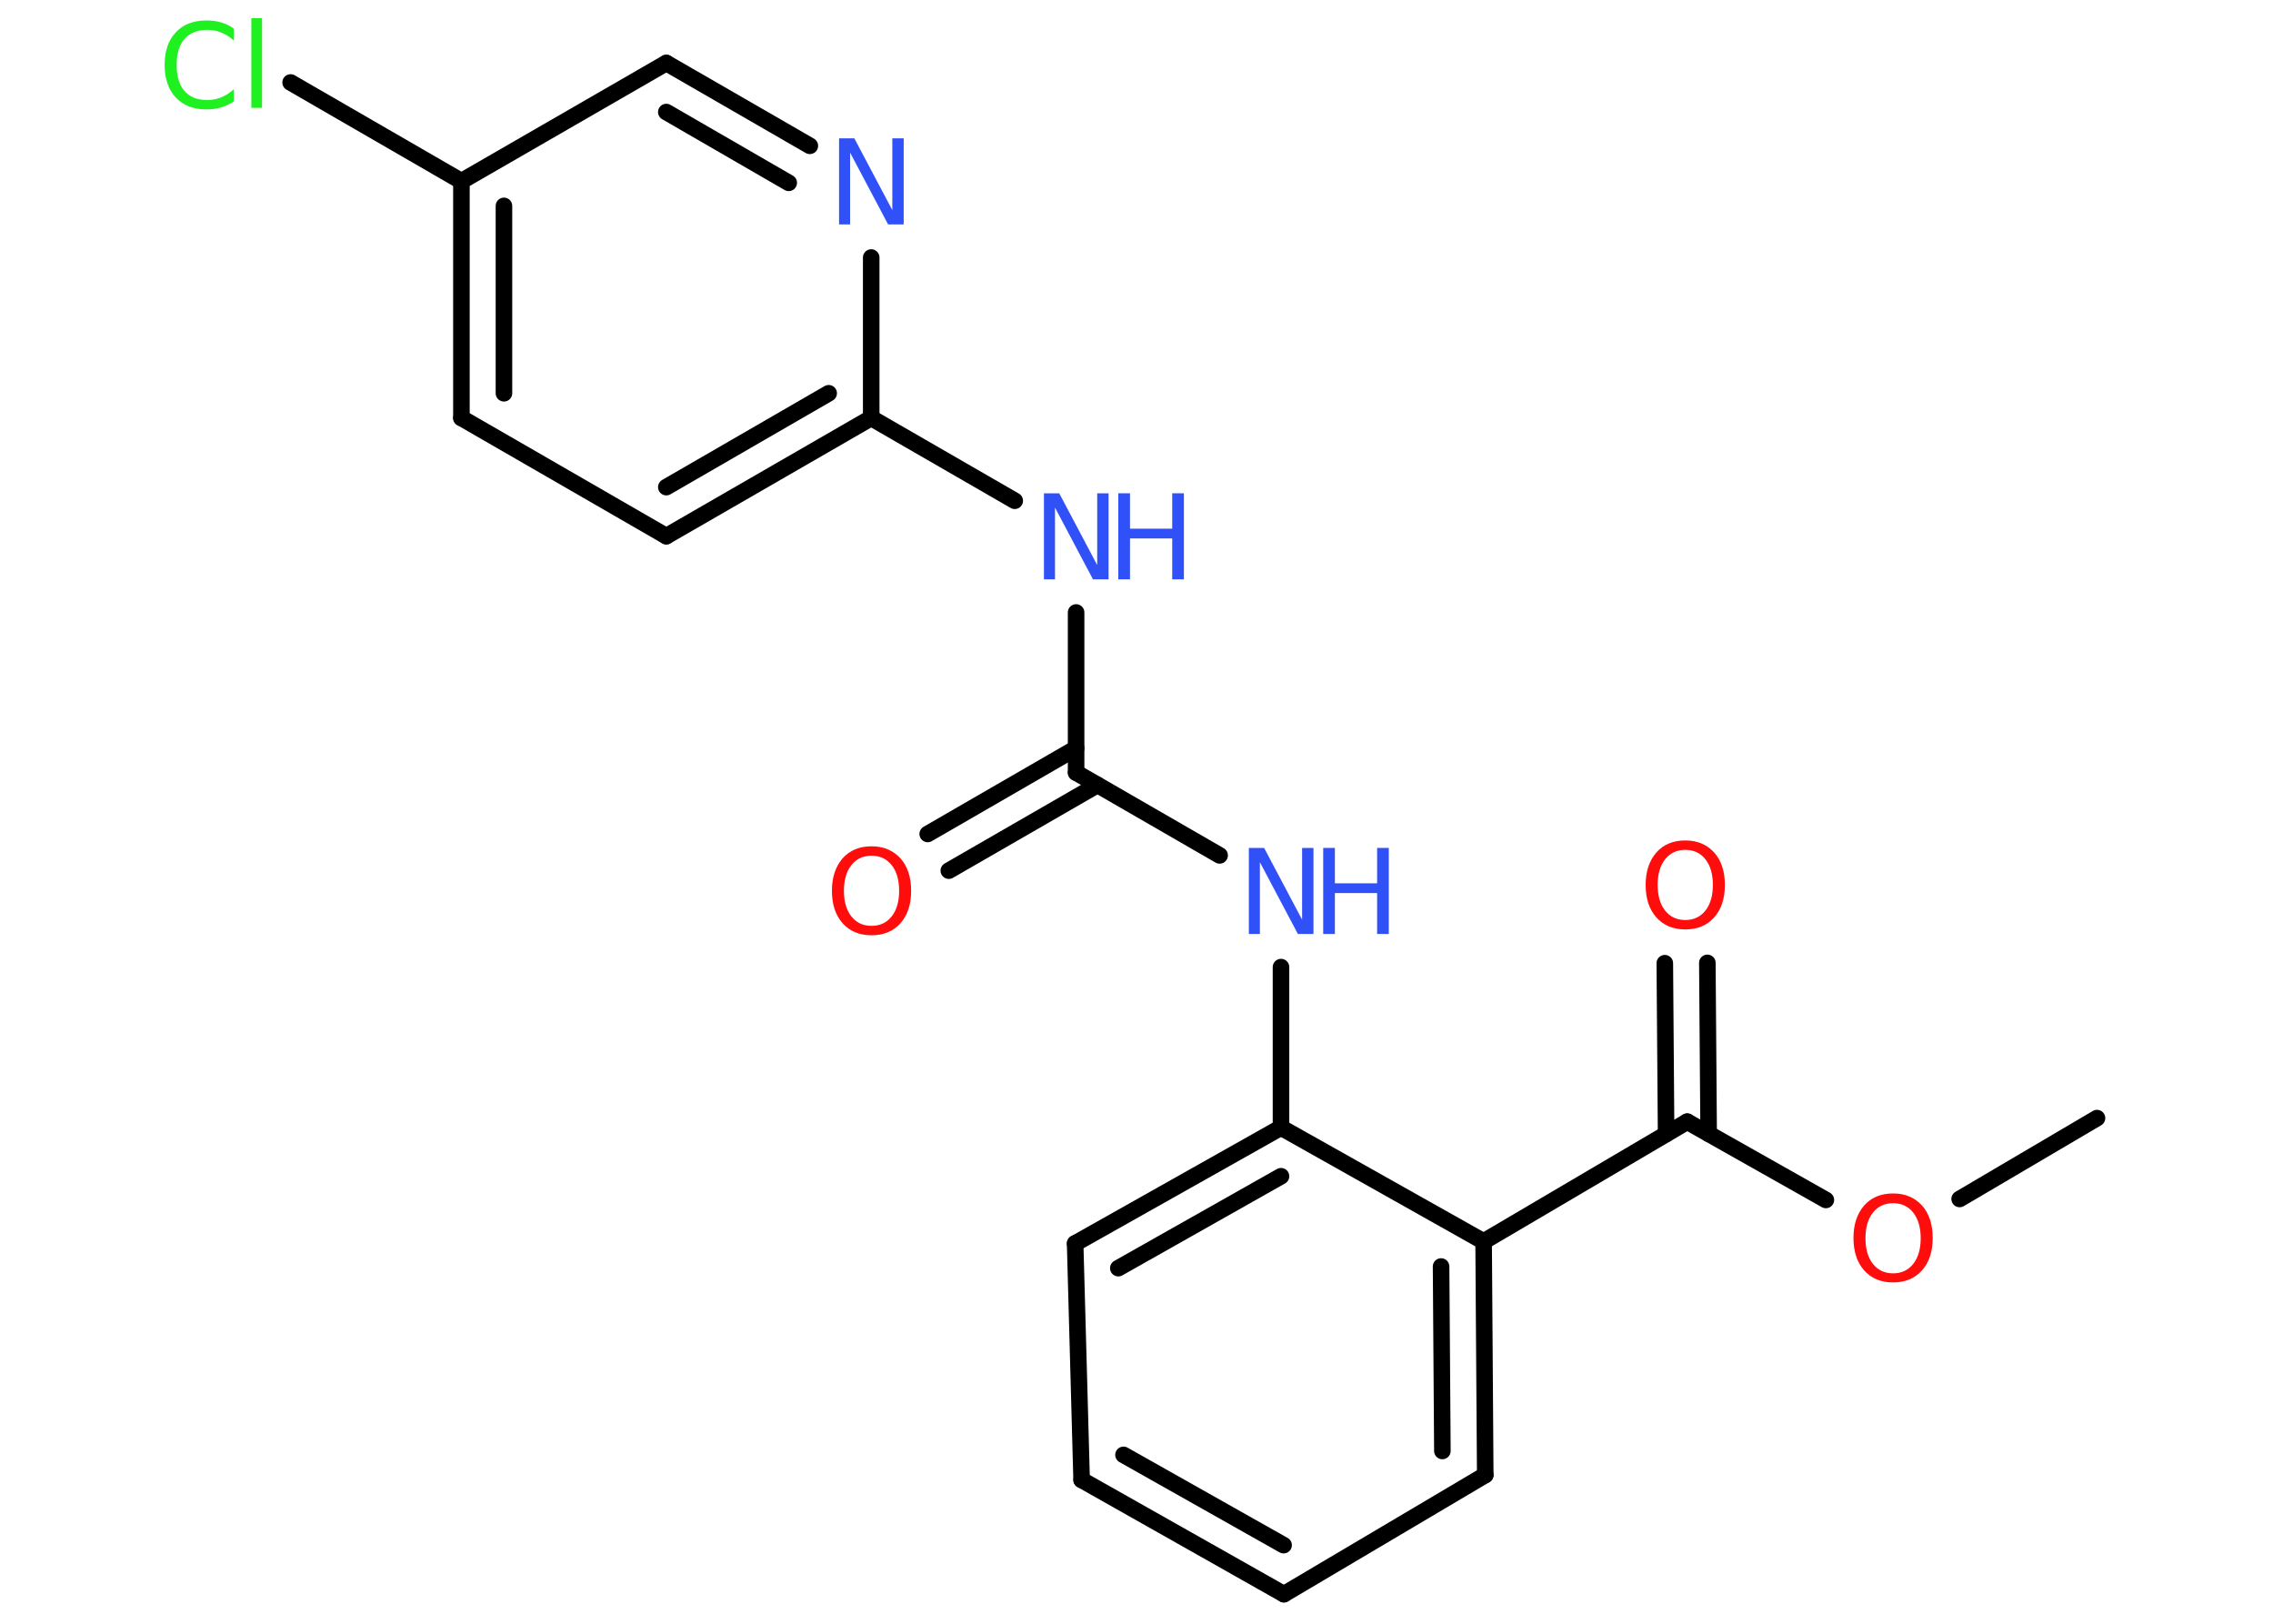 <?xml version='1.0' encoding='UTF-8'?>
<!DOCTYPE svg PUBLIC "-//W3C//DTD SVG 1.1//EN" "http://www.w3.org/Graphics/SVG/1.1/DTD/svg11.dtd">
<svg version='1.2' xmlns='http://www.w3.org/2000/svg' xmlns:xlink='http://www.w3.org/1999/xlink' width='70.0mm' height='50.0mm' viewBox='0 0 70.0 50.0'>
  <desc>Generated by the Chemistry Development Kit (http://github.com/cdk)</desc>
  <g stroke-linecap='round' stroke-linejoin='round' stroke='#000000' stroke-width='.51' fill='#3050F8'>
    <rect x='.0' y='.0' width='70.0' height='50.0' fill='#FFFFFF' stroke='none'/>
    <g id='mol1' class='mol'>
      <line id='mol1bnd1' class='bond' x1='64.58' y1='34.43' x2='60.35' y2='36.92'/>
      <line id='mol1bnd2' class='bond' x1='56.23' y1='36.95' x2='51.96' y2='34.54'/>
      <g id='mol1bnd3' class='bond'>
        <line x1='51.31' y1='34.92' x2='51.27' y2='29.66'/>
        <line x1='52.62' y1='34.91' x2='52.58' y2='29.65'/>
      </g>
      <line id='mol1bnd4' class='bond' x1='51.96' y1='34.54' x2='45.69' y2='38.23'/>
      <g id='mol1bnd5' class='bond'>
        <line x1='45.74' y1='45.42' x2='45.69' y2='38.23'/>
        <line x1='44.42' y1='44.68' x2='44.38' y2='39.0'/>
      </g>
      <line id='mol1bnd6' class='bond' x1='45.74' y1='45.42' x2='39.54' y2='49.09'/>
      <g id='mol1bnd7' class='bond'>
        <line x1='33.31' y1='45.57' x2='39.54' y2='49.09'/>
        <line x1='34.6' y1='44.8' x2='39.53' y2='47.58'/>
      </g>
      <line id='mol1bnd8' class='bond' x1='33.31' y1='45.57' x2='33.11' y2='38.29'/>
      <g id='mol1bnd9' class='bond'>
        <line x1='39.45' y1='34.72' x2='33.11' y2='38.29'/>
        <line x1='39.45' y1='36.22' x2='34.44' y2='39.05'/>
      </g>
      <line id='mol1bnd10' class='bond' x1='45.69' y1='38.23' x2='39.45' y2='34.72'/>
      <line id='mol1bnd11' class='bond' x1='39.45' y1='34.72' x2='39.45' y2='29.78'/>
      <line id='mol1bnd12' class='bond' x1='37.56' y1='26.34' x2='33.14' y2='23.79'/>
      <g id='mol1bnd13' class='bond'>
        <line x1='33.8' y1='24.17' x2='29.22' y2='26.81'/>
        <line x1='33.14' y1='23.04' x2='28.57' y2='25.68'/>
      </g>
      <line id='mol1bnd14' class='bond' x1='33.14' y1='23.79' x2='33.14' y2='18.86'/>
      <line id='mol1bnd15' class='bond' x1='31.25' y1='15.42' x2='26.83' y2='12.87'/>
      <g id='mol1bnd16' class='bond'>
        <line x1='20.52' y1='16.51' x2='26.83' y2='12.87'/>
        <line x1='20.52' y1='15.0' x2='25.52' y2='12.11'/>
      </g>
      <line id='mol1bnd17' class='bond' x1='20.52' y1='16.51' x2='14.21' y2='12.87'/>
      <g id='mol1bnd18' class='bond'>
        <line x1='14.21' y1='5.58' x2='14.21' y2='12.87'/>
        <line x1='15.52' y1='6.34' x2='15.52' y2='12.11'/>
      </g>
      <line id='mol1bnd19' class='bond' x1='14.21' y1='5.58' x2='8.95' y2='2.54'/>
      <line id='mol1bnd20' class='bond' x1='14.21' y1='5.58' x2='20.52' y2='1.94'/>
      <g id='mol1bnd21' class='bond'>
        <line x1='24.94' y1='4.49' x2='20.52' y2='1.94'/>
        <line x1='24.29' y1='5.63' x2='20.52' y2='3.45'/>
      </g>
      <line id='mol1bnd22' class='bond' x1='26.83' y1='12.87' x2='26.83' y2='7.93'/>
      <path id='mol1atm2' class='atom' d='M58.3 37.05q-.39 .0 -.62 .29q-.23 .29 -.23 .79q.0 .5 .23 .79q.23 .29 .62 .29q.39 .0 .62 -.29q.23 -.29 .23 -.79q.0 -.5 -.23 -.79q-.23 -.29 -.62 -.29zM58.3 36.75q.55 .0 .89 .37q.33 .37 .33 1.0q.0 .63 -.33 1.0q-.33 .37 -.89 .37q-.56 .0 -.89 -.37q-.33 -.37 -.33 -1.0q.0 -.62 .33 -1.0q.33 -.37 .89 -.37z' stroke='none' fill='#FF0D0D'/>
      <path id='mol1atm4' class='atom' d='M51.9 26.17q-.39 .0 -.62 .29q-.23 .29 -.23 .79q.0 .5 .23 .79q.23 .29 .62 .29q.39 .0 .62 -.29q.23 -.29 .23 -.79q.0 -.5 -.23 -.79q-.23 -.29 -.62 -.29zM51.9 25.88q.55 .0 .89 .37q.33 .37 .33 1.0q.0 .63 -.33 1.0q-.33 .37 -.89 .37q-.56 .0 -.89 -.37q-.33 -.37 -.33 -1.0q.0 -.62 .33 -1.0q.33 -.37 .89 -.37z' stroke='none' fill='#FF0D0D'/>
      <g id='mol1atm11' class='atom'>
        <path d='M38.45 26.11h.48l1.17 2.21v-2.21h.35v2.65h-.48l-1.17 -2.21v2.21h-.34v-2.65z' stroke='none'/>
        <path d='M40.75 26.11h.36v1.09h1.3v-1.09h.36v2.65h-.36v-1.26h-1.3v1.26h-.36v-2.65z' stroke='none'/>
      </g>
      <path id='mol1atm13' class='atom' d='M26.84 26.35q-.39 .0 -.62 .29q-.23 .29 -.23 .79q.0 .5 .23 .79q.23 .29 .62 .29q.39 .0 .62 -.29q.23 -.29 .23 -.79q.0 -.5 -.23 -.79q-.23 -.29 -.62 -.29zM26.84 26.06q.55 .0 .89 .37q.33 .37 .33 1.0q.0 .63 -.33 1.0q-.33 .37 -.89 .37q-.56 .0 -.89 -.37q-.33 -.37 -.33 -1.0q.0 -.62 .33 -1.0q.33 -.37 .89 -.37z' stroke='none' fill='#FF0D0D'/>
      <g id='mol1atm14' class='atom'>
        <path d='M32.14 15.19h.48l1.17 2.21v-2.21h.35v2.65h-.48l-1.17 -2.21v2.21h-.34v-2.65z' stroke='none'/>
        <path d='M34.44 15.19h.36v1.09h1.3v-1.09h.36v2.65h-.36v-1.26h-1.3v1.26h-.36v-2.65z' stroke='none'/>
      </g>
      <path id='mol1atm19' class='atom' d='M7.2 .87v.38q-.18 -.17 -.39 -.25q-.2 -.08 -.43 -.08q-.45 .0 -.7 .28q-.24 .28 -.24 .8q.0 .52 .24 .8q.24 .28 .7 .28q.23 .0 .43 -.08q.2 -.08 .39 -.25v.37q-.19 .13 -.4 .19q-.21 .06 -.44 .06q-.6 .0 -.95 -.37q-.34 -.37 -.34 -1.0q.0 -.64 .34 -1.0q.34 -.37 .95 -.37q.24 .0 .45 .06q.21 .06 .39 .19zM7.74 .56h.33v2.76h-.33v-2.76z' stroke='none' fill='#1FF01F'/>
      <path id='mol1atm21' class='atom' d='M25.83 4.26h.48l1.17 2.21v-2.21h.35v2.65h-.48l-1.17 -2.21v2.21h-.34v-2.65z' stroke='none'/>
    </g>
  </g>
</svg>
